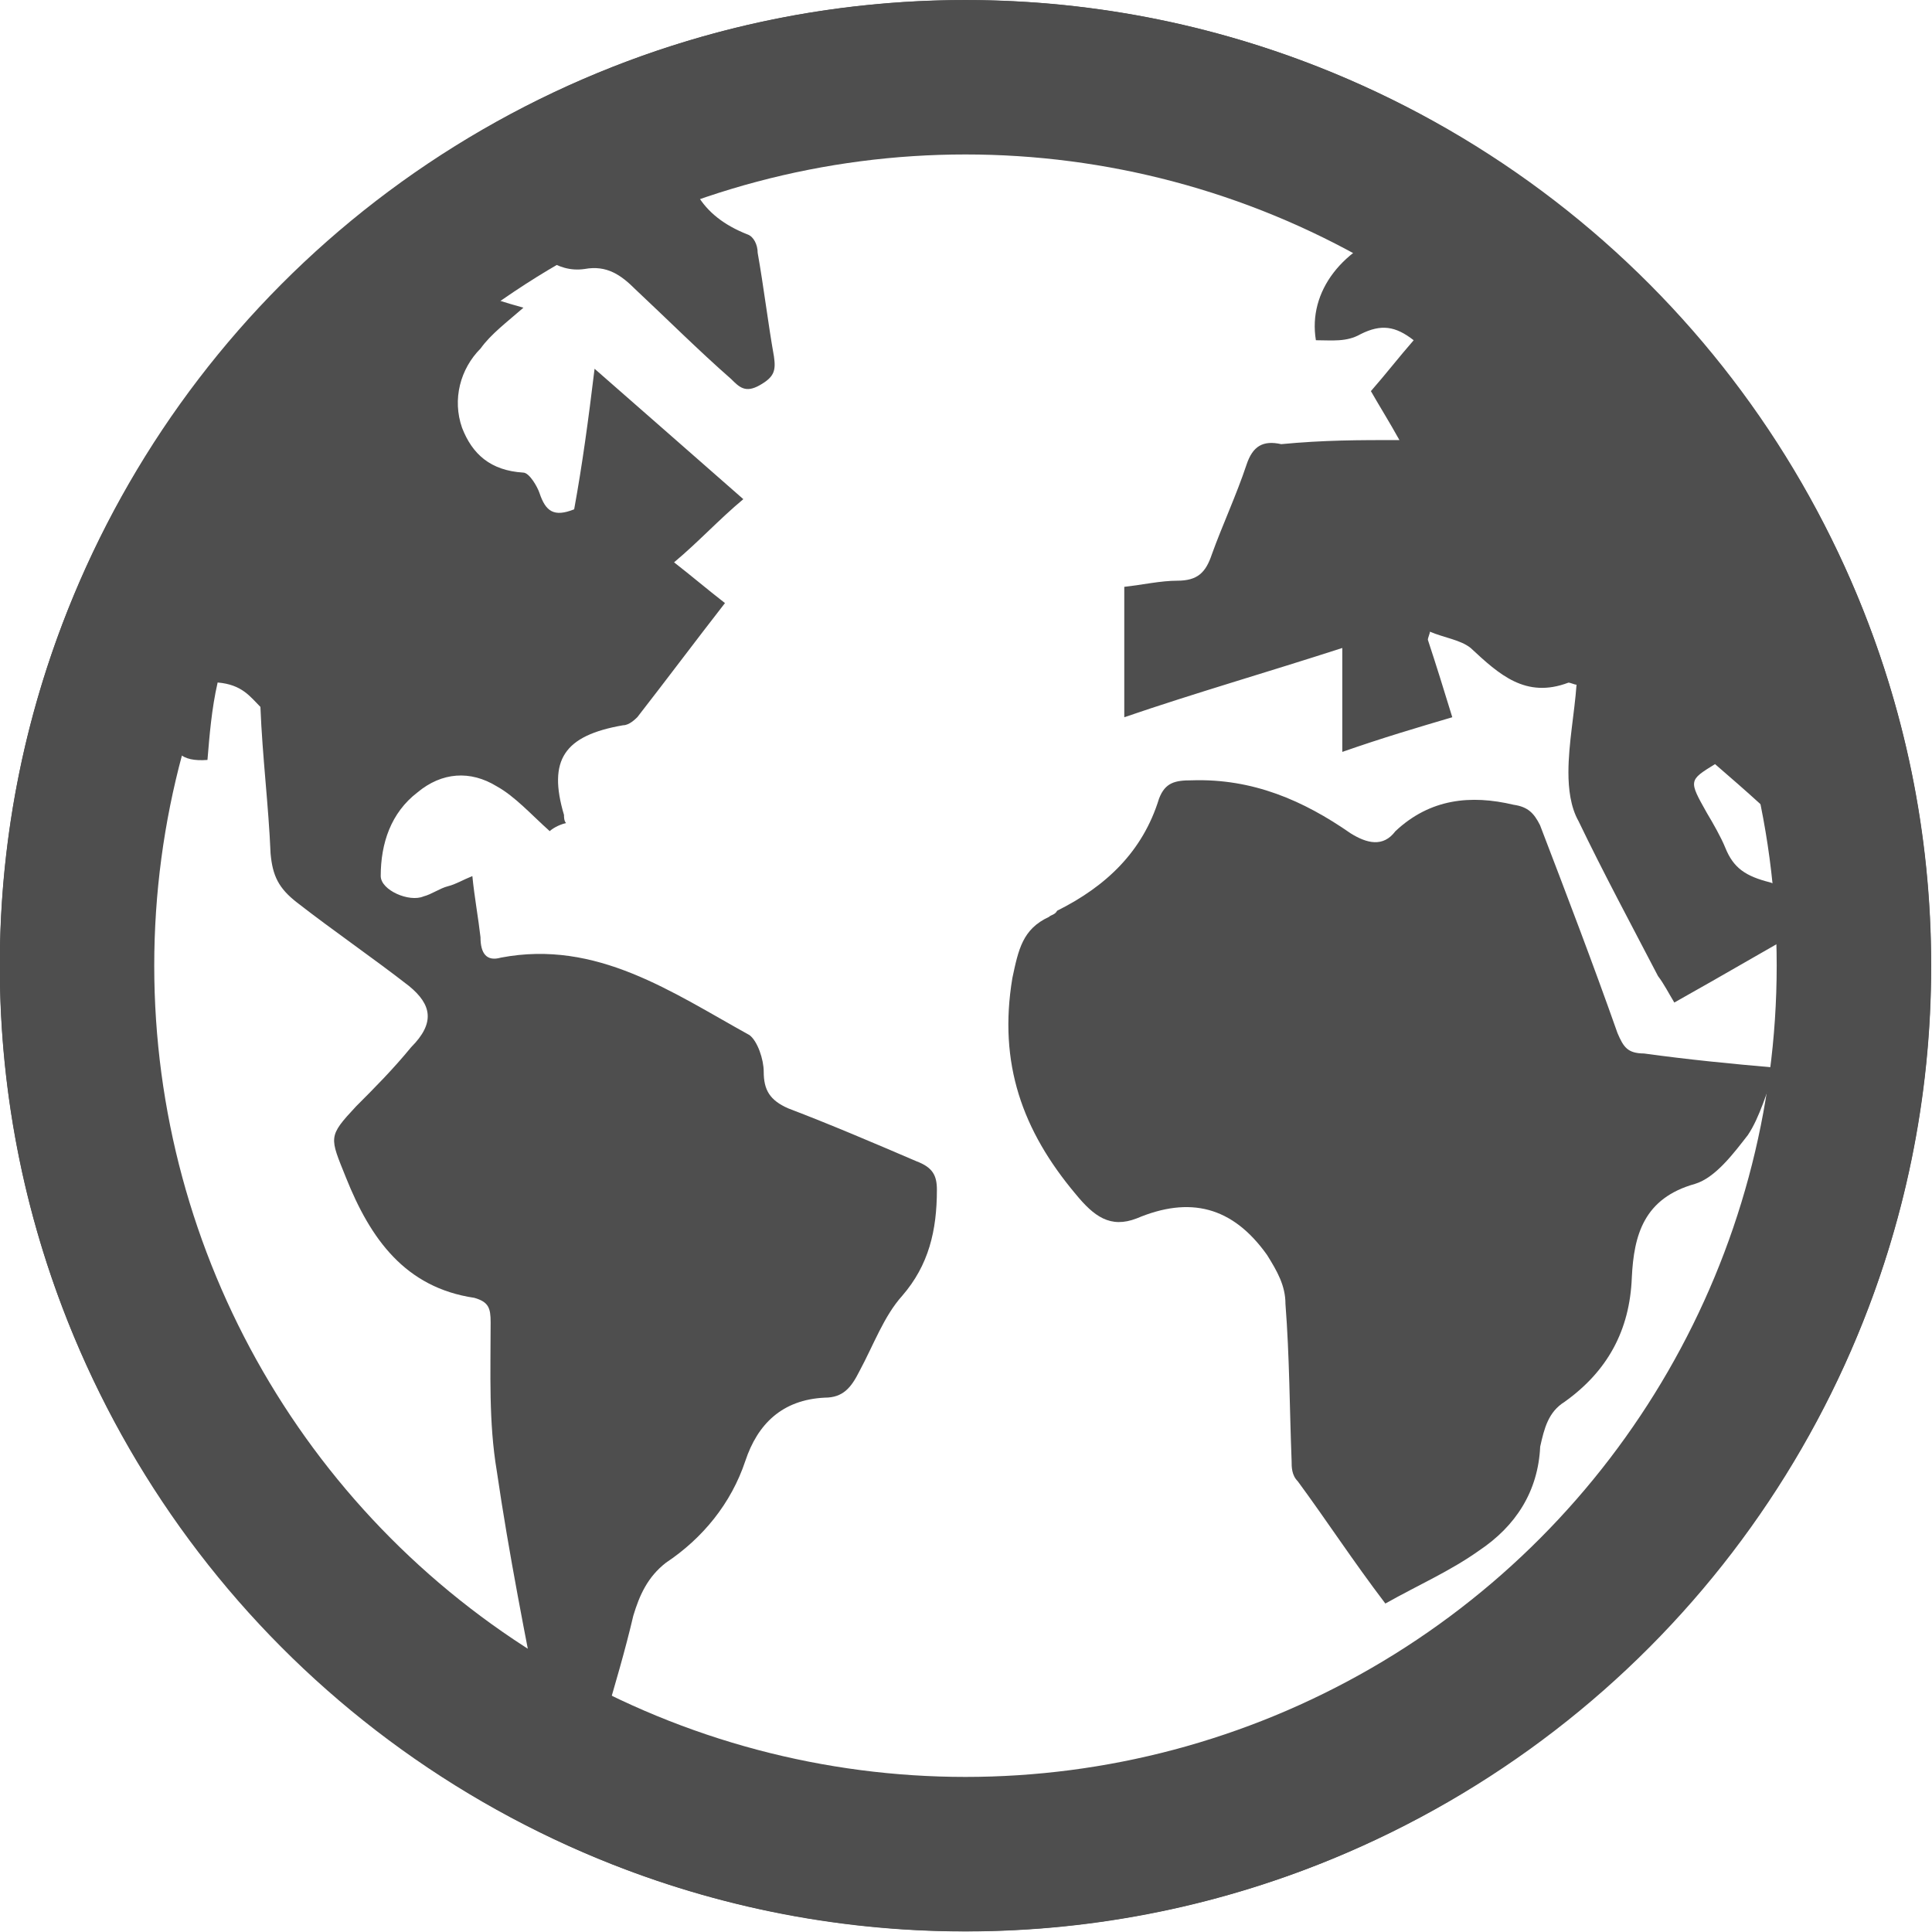 <?xml version="1.0" encoding="UTF-8" standalone="no"?>
<!DOCTYPE svg PUBLIC "-//W3C//DTD SVG 1.1//EN" "http://www.w3.org/Graphics/SVG/1.1/DTD/svg11.dtd">
<svg width="100%" height="100%" viewBox="0 0 50 50" version="1.1" xmlns="http://www.w3.org/2000/svg" xmlns:xlink="http://www.w3.org/1999/xlink" xml:space="preserve" xmlns:serif="http://www.serif.com/" style="fill-rule:evenodd;clip-rule:evenodd;stroke-linecap:round;stroke-linejoin:round;stroke-miterlimit:1.5;">
    <g id="Globe" transform="matrix(1,0,0,1,1,0)">
        <g transform="matrix(0.958,0,0,0.958,0.041,1.042)">
            <circle cx="24.995" cy="25" r="24" style="fill:none;stroke:rgb(78,78,78);stroke-width:4.17px;"/>
        </g>
        <g transform="matrix(0.522,0,0,0.522,-2.482,-1.001)">
            <path d="M50.707,1.918C24.344,1.918 2.828,23.434 2.828,49.797C2.828,76.16 24.344,97.676 50.707,97.676C77.07,97.676 98.586,76.16 98.586,49.797C98.586,23.434 77.07,1.918 50.707,1.918ZM50.707,93.637C26.566,93.637 6.867,73.942 6.867,49.797C6.867,43.637 8.179,37.879 10.402,32.524C10.402,33.333 10.504,34.141 10.805,35.047C11.207,35.958 11.308,37.067 11.308,37.977C11.308,39.188 11.812,39.696 13.125,39.594C13.226,38.383 13.328,37.071 13.629,35.755C14.84,35.856 15.246,36.462 15.75,36.965C15.851,39.489 16.152,41.813 16.254,44.239C16.355,45.348 16.656,45.958 17.566,46.665C19.383,48.079 21.305,49.391 23.121,50.805C24.23,51.715 24.433,52.622 23.223,53.836C22.312,54.946 21.406,55.856 20.496,56.766C19.082,58.282 19.183,58.282 19.992,60.301C21.203,63.333 22.922,65.754 26.355,66.262C27.062,66.465 27.164,66.766 27.164,67.473C27.164,69.997 27.062,72.422 27.469,74.848C28.074,78.989 28.883,83.032 29.691,87.172C29.894,88.586 31.105,88.082 31.914,88.184C32.117,88.184 32.723,87.578 32.824,87.172C33.328,85.453 33.836,83.739 34.238,82.02C34.543,81.008 34.945,80.102 35.855,79.395C37.672,78.184 39.086,76.465 39.793,74.344C40.398,72.528 41.609,71.313 43.73,71.211C44.641,71.211 45.043,70.707 45.449,69.899C46.156,68.586 46.66,67.172 47.57,66.16C48.883,64.645 49.289,62.93 49.289,60.907C49.289,60.199 49.086,59.797 48.277,59.492C46.156,58.582 44.035,57.676 41.914,56.867C41.004,56.465 40.703,55.957 40.703,55.051C40.703,54.446 40.399,53.535 39.996,53.235C36.156,51.114 32.422,48.489 27.672,49.395C26.965,49.598 26.661,49.192 26.661,48.383C26.559,47.473 26.356,46.364 26.258,45.352C25.754,45.555 25.45,45.754 25.047,45.856C24.645,45.957 24.239,46.258 23.836,46.36C23.129,46.664 21.715,46.055 21.715,45.348C21.715,43.731 22.219,42.215 23.532,41.207C24.743,40.196 26.157,40.098 27.469,40.903C28.379,41.407 29.188,42.317 30.094,43.125C30.196,43.024 30.497,42.821 30.903,42.723C30.801,42.622 30.801,42.418 30.801,42.321C29.993,39.594 30.801,38.383 33.731,37.875C34.036,37.875 34.336,37.571 34.438,37.473C35.852,35.657 37.368,33.633 38.782,31.817C37.872,31.11 37.165,30.504 36.258,29.797C37.469,28.786 38.481,27.676 39.692,26.665C37.169,24.442 34.844,22.422 32.317,20.2C32.012,22.723 31.711,24.946 31.305,27.169C30.294,27.571 29.891,27.27 29.586,26.36C29.485,26.055 29.083,25.348 28.778,25.348C27.161,25.247 26.254,24.438 25.747,23.126C25.254,21.719 25.657,20.204 26.669,19.192C27.172,18.485 27.981,17.88 28.79,17.173C26.973,16.669 25.254,16.063 23.739,15.255C25.458,13.942 27.172,12.731 28.993,11.719C28.79,12.223 28.489,12.731 28.286,13.235C29.395,14.446 30.407,15.458 31.821,15.254C32.93,15.051 33.637,15.559 34.344,16.266C35.962,17.782 37.477,19.297 39.09,20.711C39.493,21.114 39.797,21.418 40.505,21.016C41.212,20.614 41.313,20.309 41.212,19.602C40.907,17.883 40.708,16.168 40.403,14.45C40.403,14.047 40.2,13.641 39.899,13.54C37.575,12.629 36.567,10.915 36.868,8.286L36.766,8.286C41.11,6.77 45.856,5.961 50.704,5.961C59.392,5.961 67.372,8.485 74.239,12.829C73.634,12.93 73.028,13.032 72.321,13.231C69.392,14.141 67.677,16.364 68.079,18.786C68.888,18.786 69.595,18.887 70.302,18.481C71.313,17.977 72.021,18.079 72.927,18.786C72.22,19.594 71.513,20.504 70.806,21.309C71.208,22.016 71.716,22.825 72.22,23.735C70.2,23.735 68.481,23.735 66.36,23.938C65.45,23.735 64.946,24.04 64.642,24.95C64.138,26.465 63.431,27.981 62.923,29.395C62.618,30.305 62.216,30.708 61.204,30.708C60.395,30.708 59.485,30.911 58.579,31.012L58.579,37.477C62.114,36.266 65.649,35.254 69.388,34.043L69.388,39.196C71.407,38.489 73.126,37.985 74.841,37.477C74.439,36.164 74.032,34.852 73.63,33.637C73.63,33.536 73.732,33.332 73.732,33.235C74.439,33.539 75.247,33.637 75.751,34.043C77.165,35.356 78.478,36.567 80.599,35.762C80.701,35.762 80.904,35.864 81.001,35.864C80.9,37.278 80.599,38.793 80.599,40.208C80.599,41.016 80.701,41.926 81.103,42.633C82.314,45.157 83.728,47.786 85.04,50.309C85.345,50.711 85.544,51.118 85.849,51.622C88.372,50.208 90.595,48.895 93.122,47.481C92.212,46.876 91.505,45.965 90.599,45.665C89.388,45.36 88.783,44.958 88.376,43.946C88.173,43.442 87.771,42.735 87.466,42.227C86.556,40.61 86.556,40.61 87.868,39.801C89.384,41.114 90.9,42.426 92.212,43.84C92.818,44.344 93.322,44.75 94.232,44.649C94.435,46.368 94.536,48.083 94.536,49.801C94.548,73.938 74.848,93.637 50.708,93.637L50.707,93.637Z" style="fill:rgb(78,78,78);fill-rule:nonzero;"/>
        </g>
        <g transform="matrix(0.522,0,0,0.522,-2.482,-1.001)">
            <path d="M83.031,53.133C81.82,49.699 80.508,46.266 79.191,42.828C78.887,42.223 78.586,41.918 77.879,41.816C75.758,41.312 73.738,41.512 72.019,43.129C71.414,43.937 70.605,43.734 69.797,43.23C67.472,41.613 64.949,40.504 61.918,40.605C61.109,40.605 60.605,40.707 60.301,41.516C59.492,44.141 57.676,45.859 55.25,47.07C55.148,47.273 54.945,47.273 54.847,47.375C53.535,47.98 53.332,48.992 53.031,50.406C52.324,54.648 53.535,57.98 56.164,61.113C57.074,62.223 57.883,62.832 59.195,62.324C61.82,61.215 63.941,61.719 65.66,64.14C66.164,64.949 66.57,65.656 66.57,66.566C66.773,69.191 66.773,71.719 66.875,74.344C66.875,74.648 66.875,75.051 67.179,75.355C68.593,77.273 69.906,79.293 71.523,81.418C73.14,80.508 74.754,79.801 76.168,78.793C77.984,77.582 79.097,75.863 79.199,73.64C79.402,72.73 79.601,71.922 80.41,71.418C82.531,69.902 83.64,67.883 83.742,65.258C83.843,63.136 84.347,61.32 86.874,60.613C87.886,60.308 88.792,59.097 89.499,58.187C90.105,57.277 90.41,56.066 90.914,54.855C88.589,54.652 86.57,54.453 84.347,54.148C83.535,54.14 83.332,53.84 83.031,53.133L83.031,53.133Z" style="fill:rgb(78,78,78);fill-rule:nonzero;"/>
        </g>
    </g>
</svg>
